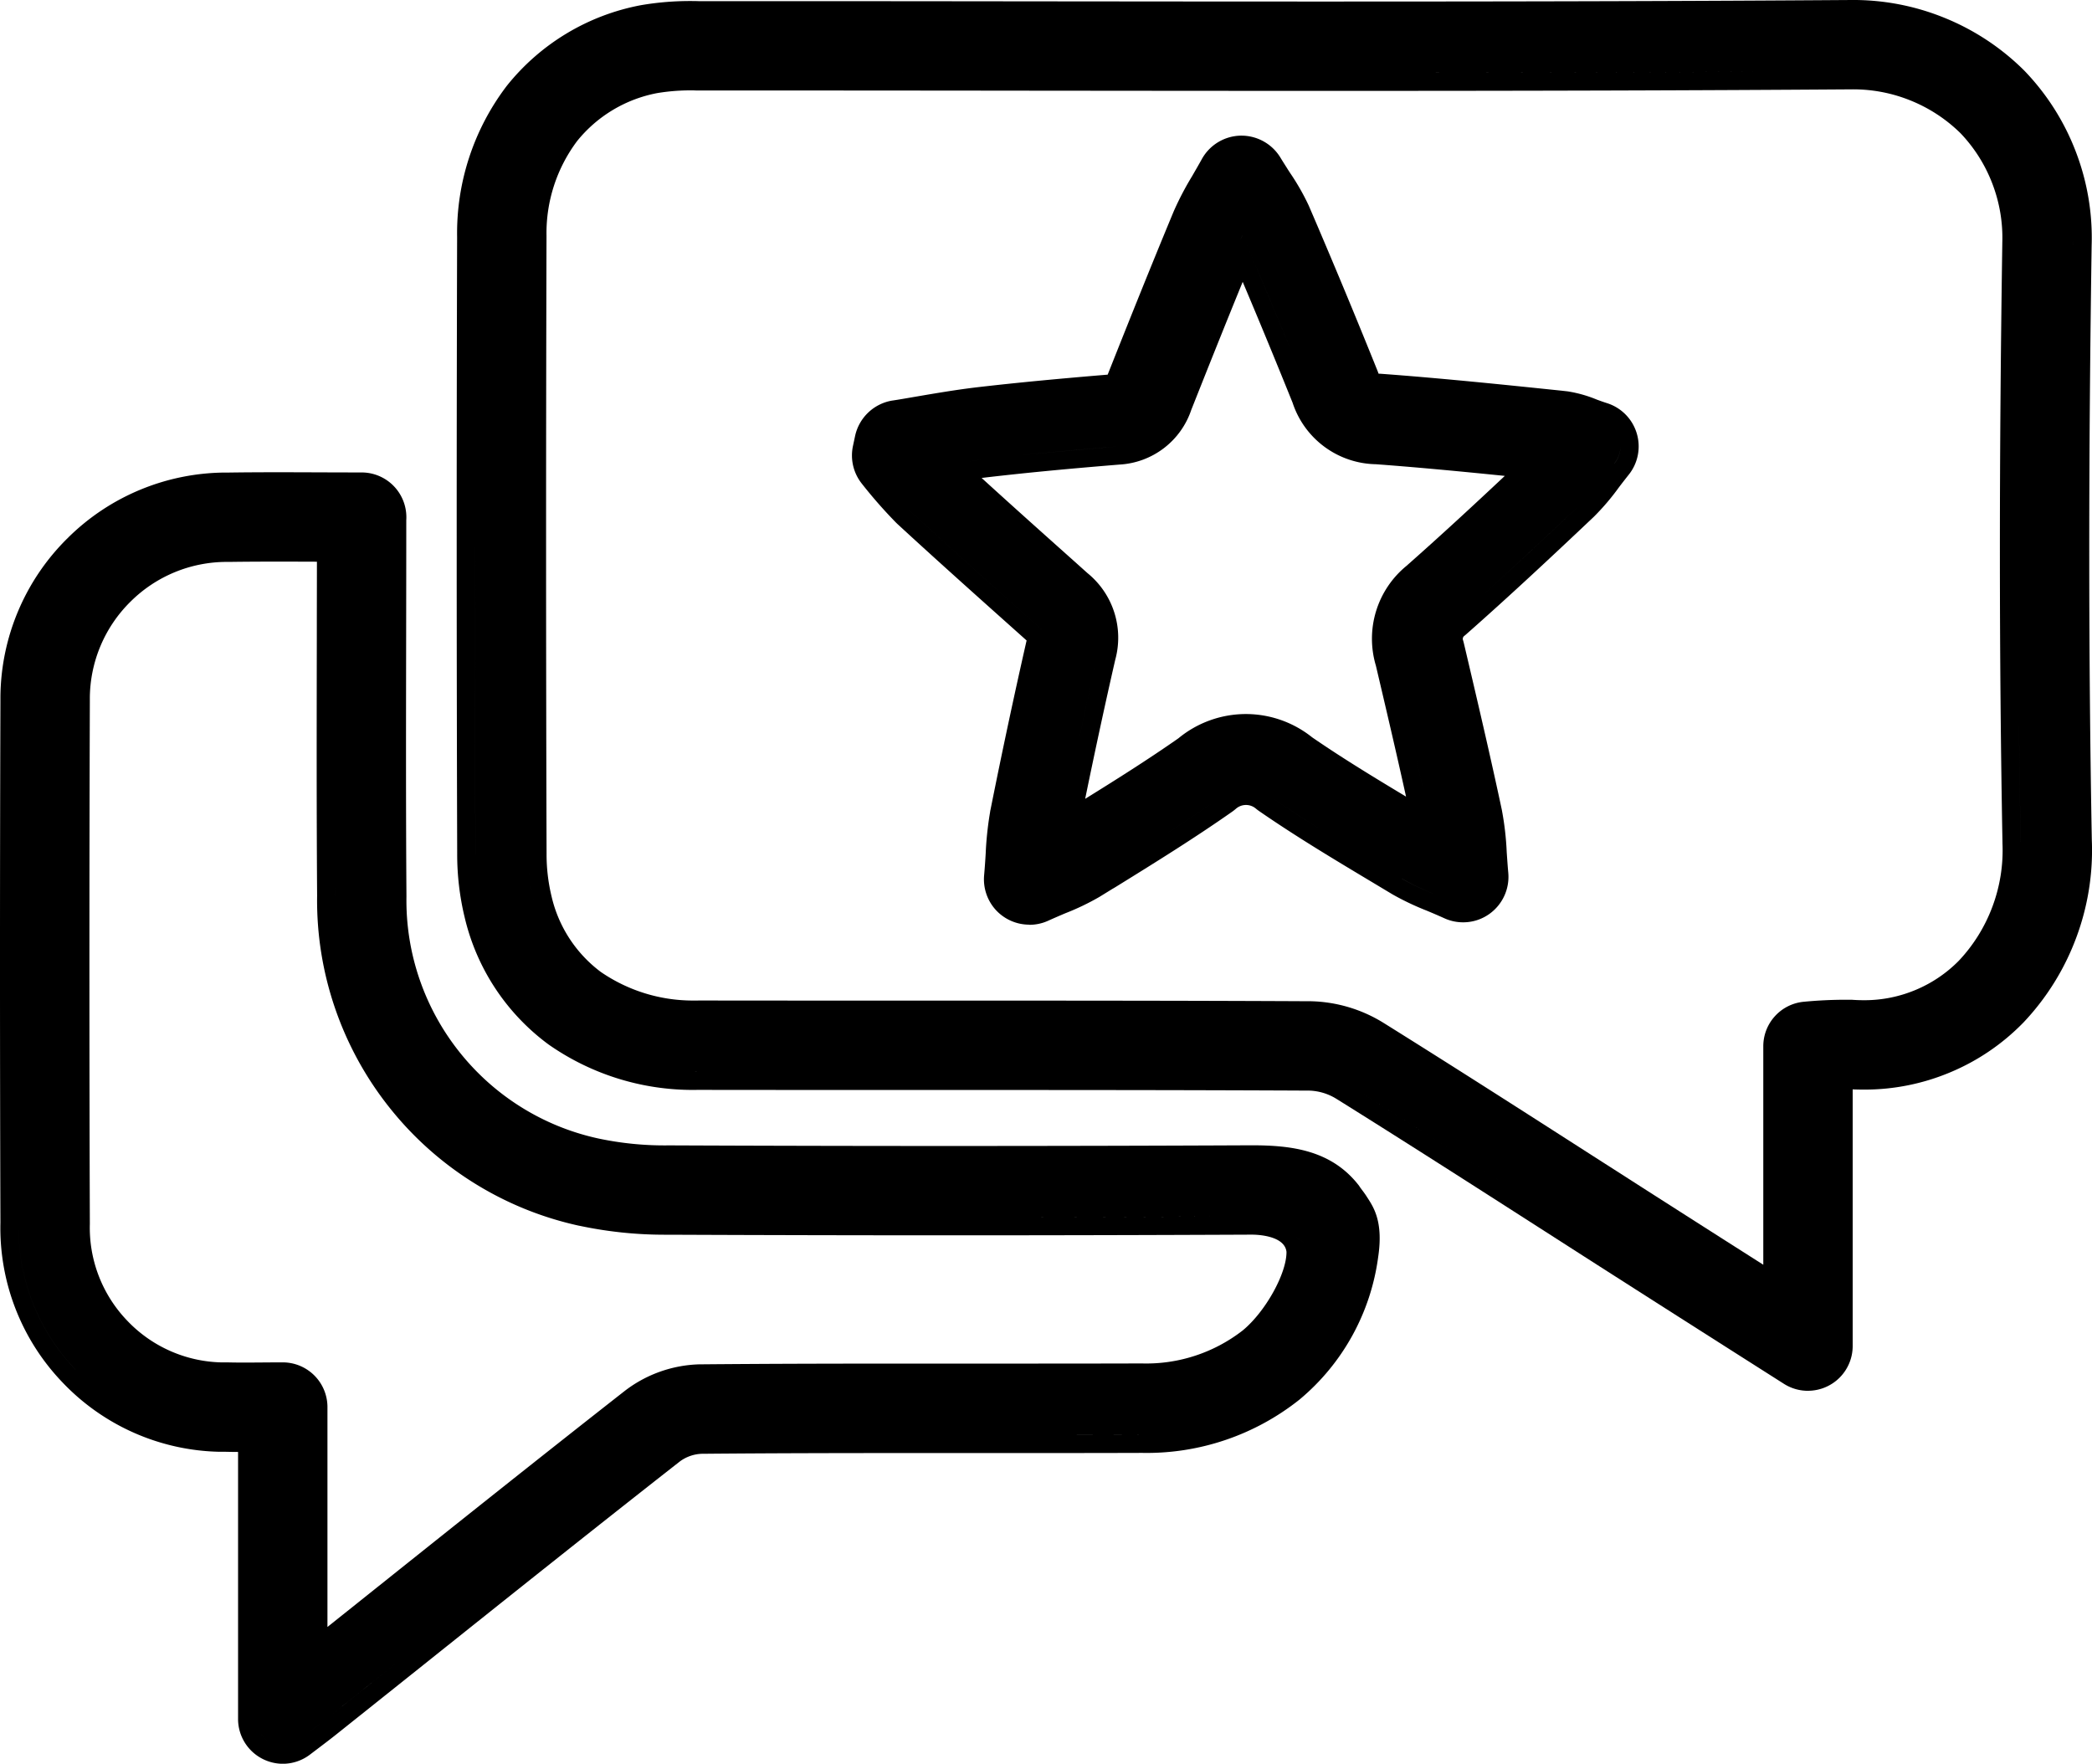 <svg xmlns="http://www.w3.org/2000/svg" width="229.645" height="193.606" viewBox="0 0 229.645 193.606">
  <g id="ugc-uploader-line" transform="translate(2308.749 370.758)">
    <path d="M-3174.675-693.456a4.9,4.9,0,0,1-2.632-.766c-5.822-3.7-12.1-7.694-18.545-11.813-2.247-1.434-4.519-2.89-6.715-4.3l-1.75-1.121c-7.247-4.645-14.741-9.449-22.159-14.076a6.007,6.007,0,0,0-2.923-.876c-14.048-.069-27.959-.069-41.415-.069h-1.533c-7.9,0-16.076,0-24.115-.012-.2,0-.394.006-.59.006a27.6,27.6,0,0,1-15.781-4.93c-.042-.029-.083-.058-.125-.089a24.21,24.21,0,0,1-9.17-13.932,29.35,29.35,0,0,1-.819-6.948c-.069-22.3-.072-45.085-.008-67.731a26.691,26.691,0,0,1,5.41-16.533l.078-.1a24.661,24.661,0,0,1,14.71-8.814l.091-.016a31.97,31.97,0,0,1,5.251-.437c.284,0,.6,0,.951.013h6.818c10.429,0,20.967.011,30.8.023h.559c9.024.009,20.255.02,30.9.02,22.927,0,40.53-.051,57.073-.166h.165a26.507,26.507,0,0,1,10.563,1.994,26.5,26.5,0,0,1,8.61,5.7l.091.092a26.347,26.347,0,0,1,5.62,8.863,26.349,26.349,0,0,1,1.737,10.3c-.354,23.909-.348,45.255.019,65.258a27.416,27.416,0,0,1-1.717,10.74,27.424,27.424,0,0,1-5.781,9.284c-.02.022-.043.045-.067.068a24.25,24.25,0,0,1-7.969,5.405,24.275,24.275,0,0,1-9.437,1.9h-.021c-.413,0-.835-.008-1.259-.026v28.18a4.912,4.912,0,0,1-4.907,4.906Zm-97.672-35.02h1.533c13.466,0,27.39,0,41.451.07a8.014,8.014,0,0,1,3.938,1.174c7.427,4.634,14.93,9.444,22.186,14.094l1.75,1.121c2.2,1.409,4.471,2.866,6.712,4.3,6.436,4.11,12.715,8.105,18.542,11.811a2.909,2.909,0,0,0,1.56.454h.005a2.907,2.907,0,0,0,2.907-2.906v-30.185q.642-.02,1.284-.02h.312l.188.011-.188-.011h-.312q-.641,0-1.284.02v30.185a2.907,2.907,0,0,1-2.907,2.906h-.005a2.909,2.909,0,0,1-1.56-.454c-5.827-3.705-12.106-7.7-18.542-11.811-2.241-1.431-4.514-2.887-6.712-4.3l-1.75-1.121c-7.256-4.65-14.758-9.46-22.186-14.094a8.014,8.014,0,0,0-3.938-1.174c-14.062-.07-27.986-.07-41.451-.07h-1.533c-7.911,0-16.09,0-24.135-.011-.189,0-.38.006-.569.006a25.612,25.612,0,0,1-14.643-4.575l-.074-.052a22.211,22.211,0,0,1-8.415-12.789,27.376,27.376,0,0,1-.764-6.383,27.376,27.376,0,0,0,.764,6.383,22.211,22.211,0,0,0,8.415,12.789l.074.052a25.612,25.612,0,0,0,14.643,4.575c.189,0,.38,0,.569-.006C-3288.436-728.476-3280.257-728.476-3272.346-728.476Zm94.771,24.826h0l-6.373-4.057ZM-3296.486-736.3c8.045.012,16.226.012,24.14.012h1.533c13.486,0,27.43,0,41.523.07.036,0,.072,0,.107,0a15.826,15.826,0,0,1,7.855,2.332l.031.019c7.472,4.662,15,9.485,22.275,14.15l1.75,1.121c2.192,1.4,4.459,2.858,6.7,4.289,3.353,2.142,6.9,4.406,11,7.012v-23.98a4.892,4.892,0,0,1,1.275-3.3,4.893,4.893,0,0,1,3.162-1.585c1.539-.148,3.107-.223,4.66-.223h.409c.111,0,.223,0,.335.012.357.024.737.038,1.158.04h.1a14.5,14.5,0,0,0,5.636-1.136,14.493,14.493,0,0,0,4.731-3.2,17.634,17.634,0,0,0,3.689-5.942,17.656,17.656,0,0,0,1.1-6.955c0-.038,0-.077,0-.117-.37-20.141-.376-41.626-.019-65.683,0-.031,0-.061,0-.09a16.586,16.586,0,0,0-1.093-6.516,16.579,16.579,0,0,0-3.494-5.532,16.726,16.726,0,0,0-5.391-3.554,16.722,16.722,0,0,0-6.7-1.259h-.248c-16.558.114-34.176.166-57.123.166-10.65,0-21.884-.012-30.912-.021h-.548c-9.847-.011-20.391-.022-30.8-.022h-6.921c-.076,0-.154,0-.229-.005-.165-.008-.385-.008-.617-.008a22.075,22.075,0,0,0-3.587.3,14.844,14.844,0,0,0-8.771,5.247,16.833,16.833,0,0,0-3.372,10.413c0,.034,0,.071,0,.109-.064,22.644-.062,45.434.007,67.739v.022a19.632,19.632,0,0,0,.547,4.647l.011.046a14.4,14.4,0,0,0,5.393,8.246,17.84,17.84,0,0,0,10.133,3.141c.14,0,.282,0,.422,0l.117,0Zm127.983,7.784h.021a22.29,22.29,0,0,0,8.663-1.744,22.29,22.29,0,0,0,7.316-4.963l.039-.041a25.412,25.412,0,0,0,5.362-8.609,25.4,25.4,0,0,0,1.613-8.942,25.4,25.4,0,0,1-1.613,8.942,25.412,25.412,0,0,1-5.362,8.609l-.039.041a22.29,22.29,0,0,1-7.316,4.963,22.29,22.29,0,0,1-8.663,1.744h-.021Zm-.018,0h-.334Zm-1.32-.033h0Zm-.074,0-.054,0Zm-144.633-18.777a21.592,21.592,0,0,1-.585-4.963A21.586,21.586,0,0,0-3314.549-747.33Zm-.585-5.043v0Zm-5.812-.009c-.036-11.5-.054-23.131-.054-34.8C-3321-775.513-3320.982-763.883-3320.946-752.382Zm169.625-1.331c0,.023,0,.046,0,.069q.019.435.018.868,0-.433-.018-.868c0-.023,0-.046,0-.069-.188-10.216-.282-20.78-.282-31.85C-3151.6-774.493-3151.509-763.93-3151.321-753.713Zm5.792-65.5c-.175,11.786-.262,22.95-.262,33.639,0-10.689.087-21.854.262-33.639q.012-.383.013-.766Q-3145.516-819.6-3145.529-819.218ZM-3315.188-787.2c0-10.967.015-21.972.047-32.943C-3315.172-809.169-3315.188-798.164-3315.188-787.2Zm152.632-49.705a18.723,18.723,0,0,1,6.057,4,18.564,18.564,0,0,1,3.936,6.221,18.557,18.557,0,0,1,1.235,6.711,18.557,18.557,0,0,0-1.235-6.711,18.564,18.564,0,0,0-3.936-6.221,18.723,18.723,0,0,0-6.057-4Zm-158.4,16.776q0-.193,0-.386Q-3320.957-820.319-3320.953-820.126Zm19.6-17.748a16.841,16.841,0,0,0-10,5.987,18.846,18.846,0,0,0-3.8,11.29,18.841,18.841,0,0,1,3.8-11.29,16.836,16.836,0,0,1,10-5.987,24.25,24.25,0,0,1,3.937-.326c.256,0,.5,0,.712.01.045,0,.09,0,.135,0h6.921c10.434,0,20.966.01,30.8.022h.485c9.045.009,20.3.021,30.975.021,22.944,0,40.559-.051,57.116-.167h0c-16.557.115-34.172.167-57.116.167-10.674,0-21.93-.012-30.975-.021h-.485c-9.83-.012-20.362-.022-30.8-.022h-6.921c-.045,0-.09,0-.135,0-.213-.01-.455-.01-.712-.01A24.25,24.25,0,0,0-3301.349-837.874Zm138.083.7-.068-.025Zm-6.6-1.136h0Zm.227,0h0Zm9.011-4.08-.155-.061Zm-9.281-1.732h0Zm.246,0h0Z" transform="translate(1064.385 475.368)" fill="currentColor"/>
    <path d="M-3294.143-704.874a4.915,4.915,0,0,1-1.988-1.809,4.9,4.9,0,0,1-.736-2.586v-29.315c-.479,0-.913-.009-1.332-.019h-.606l-.12,0a24.472,24.472,0,0,1-17.24-7.641,24.478,24.478,0,0,1-6.789-17.522c-.063-18.94-.063-38.149,0-57.1v-.61a24.734,24.734,0,0,1,7.386-17.429,24.731,24.731,0,0,1,17.492-7.189h.215c1.6-.023,3.31-.033,5.376-.033,1.49,0,2.942.005,4.479.011h.025c1.522.005,3.1.011,4.682.011a4.912,4.912,0,0,1,4.906,4.907c0,.105,0,.211-.01.317,0,4.3-.007,8.593-.014,12.747v.009c-.017,9.793-.032,19.043.033,28.481,0,.036,0,.071,0,.107a26.672,26.672,0,0,0,1.462,9.132,26.738,26.738,0,0,0,4.333,7.891,26.74,26.74,0,0,0,6.7,6.015,26.659,26.659,0,0,0,8.547,3.5,35.042,35.042,0,0,0,7.772.762h.089c10.262.044,20.666.066,30.926.066,10.913,0,21.981-.025,32.9-.075h.055c4.324,0,8.761.5,11.8,4.456.093.181.483.642.771,1.086.709,1.114,1.924,2.663,1.313,6.727a24.576,24.576,0,0,1-8.628,15.638,26.906,26.906,0,0,1-17.277,5.858c-3.551.012-7.345.017-12.3.017q-6.327,0-12.654,0c-7.4,0-15.357.01-23.41.082a4.307,4.307,0,0,0-2.376.833c-9.443,7.394-18.979,15.008-28.2,22.371-3.083,2.461-6.267,5-9.424,7.52-.677.543-1.344,1.048-2.266,1.745l-.044.034-.692.525a4.936,4.936,0,0,1-2.967,1A4.935,4.935,0,0,1-3294.143-704.874Zm-.725-4.395a2.907,2.907,0,0,0,1.615,2.6,2.909,2.909,0,0,0,1.292.3,2.905,2.905,0,0,0,1.757-.59l.738-.559c.911-.689,1.569-1.188,2.226-1.715,3.143-2.5,6.335-5.053,9.422-7.518,9.234-7.373,18.782-15,28.24-22.4a6.3,6.3,0,0,1,3.539-1.24c8.072-.073,16.043-.083,23.458-.083q6.327,0,12.654,0c4.949,0,8.741,0,12.295-.016a24.926,24.926,0,0,0,16.012-5.4,22.6,22.6,0,0,0,7.922-14.391,10.078,10.078,0,0,0,.119-1.462,10.078,10.078,0,0,1-.119,1.462,22.6,22.6,0,0,1-7.922,14.391,24.926,24.926,0,0,1-16.012,5.4c-3.554.012-7.346.016-12.295.016q-6.327,0-12.654,0c-7.414,0-15.385.01-23.458.083a6.3,6.3,0,0,0-3.539,1.24c-9.458,7.408-19.006,15.031-28.24,22.4-3.087,2.464-6.279,5.013-9.422,7.518-.657.526-1.315,1.025-2.226,1.715l-.738.559a2.905,2.905,0,0,1-1.757.59,2.909,2.909,0,0,1-1.292-.3A2.907,2.907,0,0,1-3294.868-709.268Zm5.812-5.945v0Zm0,0c2.472-1.97,4.954-3.952,7.375-5.885C-3284.1-719.166-3286.584-717.183-3289.055-715.214Zm2-28.3v24.142l4.361-3.482c9.257-7.39,18.827-15.033,28.325-22.47l.085-.064a14.07,14.07,0,0,1,8.027-2.813l.111,0c8.115-.073,16.122-.083,23.564-.083q6.327,0,12.654,0c4.942,0,8.727-.005,12.27-.016a17.235,17.235,0,0,0,11.071-3.621c2.526-2.08,4.838-6.295,4.808-8.633-.192-1.657-2.8-1.884-3.815-1.885h-.023c-10.928.049-22.011.075-32.938.075-10.259,0-20.663-.022-30.925-.066-.191,0-.385,0-.576,0a44.928,44.928,0,0,1-9.341-.984l-.022,0a36.455,36.455,0,0,1-11.7-4.79,36.487,36.487,0,0,1-9.152-8.216,36.525,36.525,0,0,1-5.918-10.782,36.465,36.465,0,0,1-2-12.429c-.066-9.466-.049-18.724-.033-28.524v-.084c0-2.638.01-5.347.012-8.069-1.466-.005-2.857-.01-4.268-.01-2.041,0-3.723.01-5.294.032h-.3a14.975,14.975,0,0,0-10.592,4.354,14.981,14.981,0,0,0-4.474,10.53v.553c-.062,18.949-.062,38.164,0,57.109,0,.044,0,.091,0,.137a14.724,14.724,0,0,0,4.084,10.587,14.727,14.727,0,0,0,10.317,4.6h.6l.123,0c.542.013,1.12.02,1.819.02.611,0,1.239-.005,1.905-.01.743-.005,1.508-.012,2.332-.012A4.912,4.912,0,0,1-3287.055-743.509Zm-27.662-4.115a22.489,22.489,0,0,0,15.84,7.02l.071,0h.629c.6.014,1.228.021,1.977.021.439,0,.879,0,1.331-.005-.453,0-.892.005-1.331.005-.75,0-1.38-.006-1.977-.021h-.629l-.071,0a22.489,22.489,0,0,1-15.84-7.02,22.485,22.485,0,0,1-6.243-15.56A22.485,22.485,0,0,0-3314.716-747.624Zm129.117-16.811c1.688,0,2.935.848,4.831,2.23.433.316.874.638,1.336.952-.463-.314-.9-.636-1.336-.952-1.9-1.382-3.143-2.23-4.831-2.23h-.023c-10.926.05-22.006.076-32.933.076-10.263,0-20.669-.023-30.934-.067,10.265.044,20.671.067,30.934.067,10.927,0,22.007-.025,32.933-.076Zm-129.542.788q-.005.211-.005.421,0-.21.005-.421c0-.02,0-.04,0-.061C-3315.141-763.687-3315.141-763.667-3315.142-763.646Zm-5.811-.1c-.031-9.474-.047-19.015-.047-28.557C-3321-782.764-3320.985-773.222-3320.953-763.748Zm70.888-.674h0Zm.009,0,.4,0Zm-8.052-.763-.246-.048Zm-26.2-22.667a34.494,34.494,0,0,0,5.6,10.193,34.522,34.522,0,0,0,8.652,7.768A34.474,34.474,0,0,0-3259-765.365l.015,0,.376.078-.376-.078-.015,0a34.474,34.474,0,0,1-11.061-4.526,34.522,34.522,0,0,1-8.652-7.768,34.494,34.494,0,0,1-5.6-10.193,34.436,34.436,0,0,1-1.894-11.3A34.436,34.436,0,0,0-3284.3-787.852Zm34.246,17.618h0Zm0,0,.374,0Zm-60.015-63.115a16.966,16.966,0,0,0-5.067,11.941v.557c-.031,9.477-.047,19.02-.047,28.563,0-9.543.016-19.086.047-28.563v-.557a16.966,16.966,0,0,1,5.067-11.941,16.964,16.964,0,0,1,12-4.932l.226,0h.042c1.581-.023,3.272-.033,5.323-.033,1.467,0,2.916.005,4.451.011l1.818.006-1.818-.006c-1.535-.005-2.985-.011-4.451-.011-2.05,0-3.742.011-5.323.033h-.268A16.964,16.964,0,0,0-3310.074-833.35Zm29.691,33.781q0,.236,0,.472,0-.236,0-.472v0Zm-5.812-.052c-.036-5.175-.048-10.29-.048-15.466C-3286.243-809.91-3286.232-804.8-3286.2-799.62Zm5.793-41.333c0,4.31-.008,8.633-.014,12.816-.008,4.288-.015,8.471-.015,12.612,0-4.141.007-8.325.015-12.612.006-4.183.014-8.506.014-12.816.006-.081.01-.163.01-.245C-3280.392-841.116-3280.4-841.034-3280.4-840.953Z" transform="translate(1014.252 527.209)" fill="currentColor"/>
    <path d="M-3303.538-759.5a4.99,4.99,0,0,1-3.669-1.616l0,0a5,5,0,0,1-1.283-3.8c.076-.853.127-1.631.171-2.354a36.426,36.426,0,0,1,.482-4.57,2.511,2.511,0,0,1,.053-.3c1.276-6.382,2.608-12.623,3.958-18.556l-1.749-1.563c-3.846-3.436-8.207-7.331-12.379-11.177-.068-.061-.133-.124-.2-.191a52.06,52.06,0,0,1-3.783-4.313,4.97,4.97,0,0,1-.951-4.1l.236-1.11a5.014,5.014,0,0,1,4.085-3.883l.013,0c.677-.1,1.363-.221,2.063-.342l.743-.127c2.042-.348,4.356-.743,6.677-1.011,4.053-.468,8.435-.89,14.145-1.364,2.13-5.371,4.645-11.663,7.248-17.922l.049-.113a33.139,33.139,0,0,1,1.975-3.759c.3-.526.683-1.175,1.062-1.863a4.99,4.99,0,0,1,4.262-2.578h.1a5.009,5.009,0,0,1,4.261,2.4c.177.292.357.578.533.855l.084.134c.069.107.136.212.2.318l.236.365a25.784,25.784,0,0,1,2.046,3.574l.023.053.042.095c2.532,5.88,5.052,11.935,7.491,18,.044.107.085.22.123.336.091,0,.183.005.273.012h.008c6.674.491,13.6,1.21,19.717,1.844l.06.006.688.077a14,14,0,0,1,3.2.9c.389.144.747.274,1.149.4a4.976,4.976,0,0,1,3.249,3.316,4.971,4.971,0,0,1-.892,4.548c-.36.454-.693.881-1.074,1.383a26.046,26.046,0,0,1-2.664,3.14l-.1.1c-4.43,4.191-9.2,8.658-14.045,12.928l-.038.032-.122.1a.406.406,0,0,0-.141.454c.038.119.072.242.1.366l.145.613c1.348,5.737,2.743,11.669,4.019,17.661l.024.129a32.29,32.29,0,0,1,.513,4.521c.011.151.021.3.029.427l.02.276c.035.5.071,1.009.122,1.544v.005a5,5,0,0,1-2.071,4.519,4.943,4.943,0,0,1-2.888.923,4.953,4.953,0,0,1-2.058-.445c-.7-.318-1.351-.591-1.927-.833a29.362,29.362,0,0,1-3.709-1.758l-.119-.07-2.334-1.4c-4.031-2.415-8.2-4.912-12.237-7.7a4.662,4.662,0,0,1-.375-.285l0,0a1.668,1.668,0,0,0-1.072-.39,1.677,1.677,0,0,0-1.1.409,5.015,5.015,0,0,1-.408.322c-4.215,2.957-8.592,5.666-12.826,8.287l-.1.06c-.069.044-.143.086-.218.126l-1.436.885a27.274,27.274,0,0,1-3.737,1.794c-.744.315-1.353.581-1.914.834l-.013.006a4.952,4.952,0,0,1-2.024.43Zm-2.2-2.967a2.991,2.991,0,0,0,2.2.967h.028a2.969,2.969,0,0,0,1.211-.257c.608-.276,1.258-.559,1.988-.868a25.1,25.1,0,0,0,3.487-1.671l1.449-.895a1.525,1.525,0,0,0,.146-.081l.1-.063c4.215-2.608,8.573-5.306,12.729-8.223a2.7,2.7,0,0,0,.245-.194,3.676,3.676,0,0,1,2.411-.9,3.672,3.672,0,0,1,2.36.859,2.589,2.589,0,0,0,.223.17c3.965,2.744,8.122,5.235,12.135,7.64-4.014-2.4-8.17-4.9-12.135-7.64a2.589,2.589,0,0,1-.223-.17,3.672,3.672,0,0,0-2.36-.859,3.676,3.676,0,0,0-2.411.9,2.7,2.7,0,0,1-.245.194c-4.157,2.917-8.515,5.615-12.729,8.223l-.1.063a1.525,1.525,0,0,1-.146.081l-1.449.895a25.1,25.1,0,0,1-3.487,1.671c-.73.309-1.38.591-1.988.868a2.969,2.969,0,0,1-1.211.257h-.028a2.991,2.991,0,0,1-2.2-.967,3,3,0,0,1-.781-2A3,3,0,0,0-3305.734-762.47Zm43.115-2.074a27.348,27.348,0,0,0,3.478,1.647c.617.259,1.281.537,2,.866a2.977,2.977,0,0,0,1.233.266,2.96,2.96,0,0,0,1.728-.553,2.992,2.992,0,0,0,1.252-2.409,2.992,2.992,0,0,1-1.252,2.409,2.96,2.96,0,0,1-1.728.553,2.977,2.977,0,0,1-1.233-.266c-.721-.328-1.384-.607-2-.866A27.348,27.348,0,0,1-3262.62-764.544Zm-33.414-24.524c-1.35,5.9-2.68,12.129-3.955,18.513-.073.426-.137.859-.191,1.294.054-.436.118-.868.191-1.294,1.275-6.384,2.605-12.611,3.955-18.513a7.175,7.175,0,0,0,.267-1.957A7.175,7.175,0,0,1-3296.034-789.068Zm36.737,19.55c-.046-.324-.1-.652-.159-.976-1.261-5.92-2.648-11.831-3.99-17.544l-.1-.416a8.4,8.4,0,0,1-.364-2.461,8.4,8.4,0,0,0,.364,2.461l.1.416c1.342,5.713,2.729,11.623,3.99,17.544.059.324.114.652.159.976Zm-2.586-1.539,2.222,1.34-2.322-1.4Zm-23.856-44.977a8.83,8.83,0,0,1-7.894,6.026c-5.768.472-10.179.895-14.294,1.37-.276.031-.554.066-.833.1,3.477,3.169,6.992,6.308,10.165,9.141l1.45,1.3a9.136,9.136,0,0,1,3.051,9.521c-1.117,4.885-2.223,10.005-3.3,15.261,3.422-2.121,6.9-4.314,10.23-6.641a11.65,11.65,0,0,1,7.412-2.668,11.655,11.655,0,0,1,7.275,2.557c3.3,2.273,6.838,4.424,10.306,6.506-1.05-4.76-2.152-9.452-3.226-14.018l-.084-.357a10.33,10.33,0,0,1,3.342-10.939c3.667-3.236,7.319-6.611,10.811-9.89-4.82-.49-9.544-.94-14.152-1.281a9.812,9.812,0,0,1-9.142-6.744c-1.793-4.454-3.63-8.9-5.48-13.274C-3282.144-825.074-3284.068-820.248-3285.739-816.034Zm46.442,5.9c-.369.465-.717.911-1.121,1.442a23.83,23.83,0,0,1-2.473,2.92l-.059.058c-4.416,4.177-9.163,8.625-13.993,12.88l-.1.082a2.408,2.408,0,0,0-.9,1.891,2.408,2.408,0,0,1,.9-1.891l.1-.082c4.83-4.255,9.578-8.7,13.993-12.88l.059-.058a23.83,23.83,0,0,0,2.473-2.92c.4-.531.751-.977,1.121-1.442a2.975,2.975,0,0,0,.664-1.876A2.975,2.975,0,0,1-3239.3-810.139Zm-81.068.958a50.327,50.327,0,0,0,3.641,4.151c.036.038.073.073.111.107,4.112,3.79,8.31,7.54,12.368,11.166l1.894,1.693c.05.045.1.088.158.131a1.188,1.188,0,0,1,.459.942,1.188,1.188,0,0,0-.459-.942c-.055-.043-.108-.086-.158-.131l-1.894-1.693c-4.058-3.626-8.256-7.376-12.368-11.166-.038-.034-.075-.069-.111-.107a50.327,50.327,0,0,1-3.641-4.151,2.97,2.97,0,0,1-.634-1.847A2.97,2.97,0,0,0-3320.365-809.18Zm40.026-25.545c-2.645,6.363-5.165,12.676-7.282,18.013a6.818,6.818,0,0,1-6.142,4.709c-5.8.474-10.242.9-14.392,1.378-1.668.193-3.4.47-4.964.733,1.56-.263,3.3-.54,4.964-.733,4.15-.479,8.59-.9,14.392-1.378a6.818,6.818,0,0,0,6.142-4.709c2.117-5.337,4.637-11.65,7.282-18.013.07-.158.144-.318.219-.476.009.02.018.039.028.059,2.479,5.758,4.954,11.7,7.355,17.668a7.808,7.808,0,0,0,7.351,5.429c6.247.462,12.768,1.13,18.59,1.734-5.822-.6-12.343-1.273-18.59-1.734a7.808,7.808,0,0,1-7.351-5.429c-2.4-5.966-4.875-11.91-7.355-17.668-.01-.02-.019-.039-.028-.059C-3280.2-835.043-3280.27-834.883-3280.34-834.725Zm2.012-8.711a2.994,2.994,0,0,0-1.9-.69h0A2.992,2.992,0,0,1-3278.328-843.436Z" transform="translate(1107.77 490.244)" fill="currentColor"/>
  </g>
</svg>
